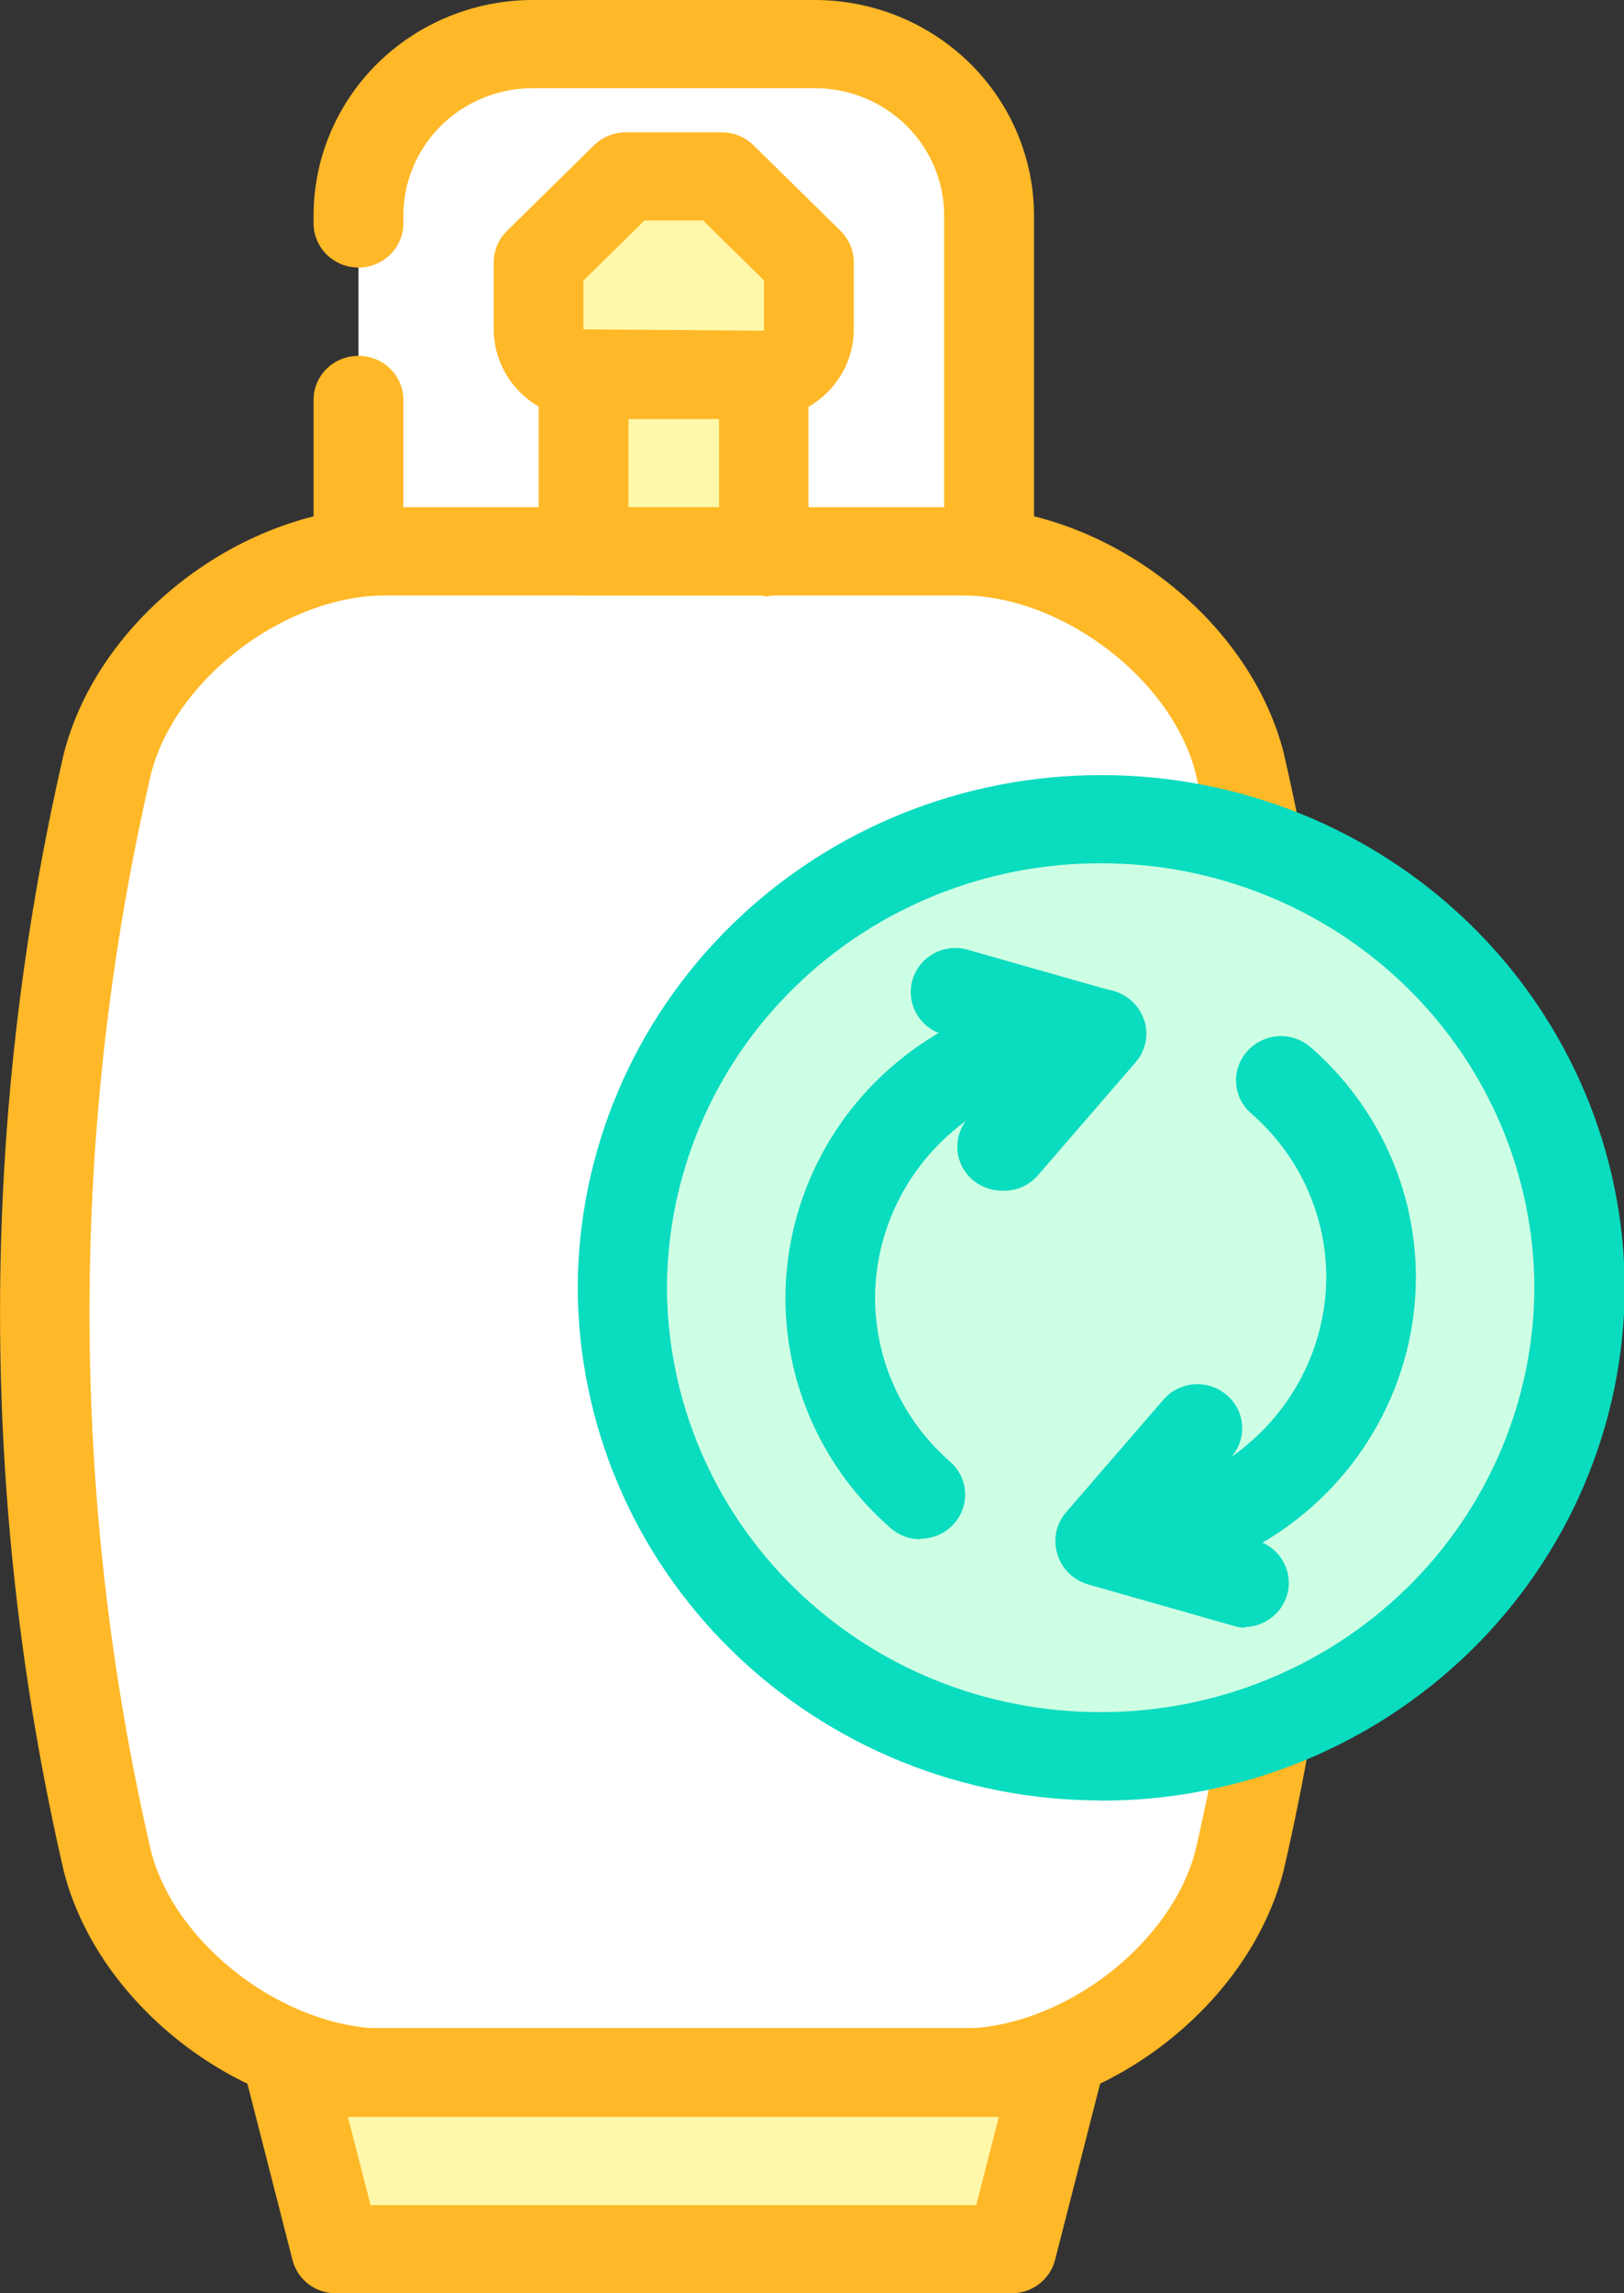 <svg width="34" height="48" viewBox="0 0 34 48" fill="none" xmlns="http://www.w3.org/2000/svg">
<rect x="0" y="0" width="34" height="48" fill="#333333" stroke="none"/>
<g clip-path="url(#clip0_234_6991)">
<path d="M20.127 43.385H8.081C5.629 43.385 2.878 41.42 2.248 38.964C0.491 31.406 0.491 23.556 2.248 15.999C2.878 13.523 5.62 11.577 8.081 11.577H20.127C22.579 11.577 25.334 13.539 25.964 15.999C27.718 23.556 27.718 31.406 25.964 38.964C25.334 41.44 22.592 43.385 20.127 43.385Z" fill="white"/>
<path d="M8.085 12.461C5.968 12.461 3.666 14.21 3.16 16.204C1.445 23.621 1.445 31.322 3.16 38.739C3.662 40.712 5.964 42.461 8.065 42.461H20.106C22.224 42.461 24.525 40.712 25.032 38.718C26.742 31.301 26.742 23.601 25.032 16.184C24.529 14.21 22.228 12.461 20.127 12.461H8.085ZM20.127 44.31H8.085C5.085 44.31 2.06 42.002 1.336 39.169C-0.444 31.468 -0.444 23.474 1.336 15.774C2.064 12.924 5.089 10.616 8.089 10.616H20.131C23.131 10.616 26.156 12.924 26.875 15.758C28.653 23.456 28.653 31.45 26.875 39.148C26.148 42.002 23.123 44.31 20.123 44.31H20.127Z" fill="#FFB827"/>
<path d="M21.177 47.075H7.031L6.086 43.385H22.122L21.177 47.075Z" fill="#FFF8AA"/>
<path d="M7.766 46.155H20.438L20.912 44.31H7.284L7.758 46.155H7.766ZM21.177 48H7.03C6.821 48.001 6.618 47.932 6.454 47.805C6.289 47.678 6.173 47.5 6.123 47.301L5.179 43.61C5.142 43.472 5.139 43.328 5.168 43.189C5.198 43.049 5.261 42.918 5.351 42.806C5.438 42.695 5.55 42.605 5.678 42.543C5.806 42.481 5.947 42.449 6.09 42.449H22.122C22.265 42.449 22.406 42.481 22.534 42.543C22.662 42.605 22.774 42.695 22.861 42.806C22.951 42.918 23.014 43.049 23.044 43.189C23.073 43.328 23.07 43.472 23.033 43.61L22.089 47.301C22.039 47.501 21.921 47.678 21.756 47.805C21.591 47.932 21.387 48.001 21.177 48Z" fill="#FFB827"/>
<path d="M20.707 11.561H7.505V3.385C7.503 2.743 7.759 2.126 8.216 1.668C8.449 1.433 8.728 1.246 9.037 1.118C9.345 0.99 9.676 0.924 10.01 0.925H18.185C18.797 0.922 19.388 1.143 19.845 1.544C20.111 1.774 20.324 2.057 20.47 2.374C20.616 2.692 20.691 3.036 20.691 3.385V11.561H20.707Z" fill="white"/>
<path d="M20.707 12.461H7.505C7.256 12.461 7.018 12.364 6.841 12.192C6.665 12.019 6.566 11.785 6.565 11.541V8.369C6.565 8.248 6.589 8.128 6.636 8.016C6.684 7.904 6.753 7.802 6.84 7.717C6.928 7.631 7.031 7.564 7.145 7.518C7.259 7.472 7.381 7.448 7.505 7.449C7.628 7.448 7.75 7.472 7.864 7.518C7.978 7.564 8.082 7.631 8.169 7.717C8.257 7.802 8.326 7.904 8.373 8.016C8.421 8.128 8.445 8.248 8.445 8.369V10.616H19.767V4.51C19.767 3.804 19.482 3.127 18.975 2.627C18.468 2.127 17.779 1.846 17.061 1.845H11.151C10.433 1.846 9.744 2.127 9.237 2.627C8.73 3.127 8.445 3.804 8.445 4.51V4.675C8.445 4.92 8.346 5.155 8.169 5.329C7.993 5.502 7.754 5.6 7.505 5.6C7.255 5.6 7.016 5.502 6.84 5.329C6.664 5.155 6.565 4.92 6.565 4.675V4.51C6.566 3.314 7.049 2.168 7.909 1.322C8.769 0.477 9.935 0.001 11.151 0H17.061C18.277 0.001 19.443 0.477 20.303 1.322C21.163 2.168 21.646 3.314 21.648 4.51V11.561C21.646 11.805 21.547 12.04 21.371 12.212C21.195 12.384 20.956 12.481 20.707 12.481V12.461Z" fill="#FFB827"/>
<path d="M16.268 7.847H11.944C11.767 7.847 11.598 7.778 11.473 7.655C11.348 7.532 11.277 7.365 11.277 7.191V4.924L12.095 4.12L12.545 3.678H15.692L16.456 4.434L16.947 4.912V7.179C16.947 7.353 16.877 7.52 16.752 7.643C16.627 7.765 16.457 7.835 16.281 7.835L16.268 7.847Z" fill="#FFF8AA"/>
<path d="M12.214 5.869V6.894L15.966 6.922C15.973 6.922 15.981 6.919 15.986 6.914C15.992 6.909 15.995 6.901 15.995 6.894V5.869L14.719 4.615H13.493L12.218 5.869H12.214ZM15.966 8.771H12.246C11.74 8.77 11.255 8.572 10.898 8.22C10.54 7.868 10.338 7.391 10.337 6.894V5.487C10.337 5.366 10.361 5.246 10.409 5.135C10.455 5.023 10.524 4.921 10.611 4.836L12.438 3.039C12.525 2.954 12.629 2.886 12.742 2.84C12.856 2.793 12.978 2.77 13.101 2.77H15.112C15.235 2.77 15.356 2.793 15.47 2.84C15.584 2.886 15.687 2.954 15.774 3.039L17.601 4.836C17.775 5.01 17.873 5.243 17.875 5.487V6.894C17.874 7.391 17.672 7.868 17.314 8.22C16.957 8.572 16.472 8.77 15.966 8.771Z" fill="#FFB827"/>
<path d="M15.99 11.537H12.218V7.847H15.99V11.537Z" fill="#FFF8AA"/>
<path d="M13.158 10.616H15.054V8.771H13.158V10.616ZM15.99 12.461H12.222C11.976 12.462 11.739 12.369 11.563 12.2C11.386 12.032 11.284 11.803 11.277 11.561V7.867C11.277 7.621 11.377 7.386 11.553 7.213C11.729 7.04 11.968 6.942 12.218 6.942H15.986C16.236 6.942 16.475 7.04 16.651 7.213C16.827 7.386 16.926 7.621 16.926 7.867V11.561C16.925 11.805 16.826 12.04 16.65 12.212C16.473 12.384 16.235 12.481 15.986 12.481L15.99 12.461Z" fill="#FFB827"/>
<path d="M33.064 26.953C33.061 28.244 32.799 29.522 32.294 30.713C31.788 31.905 31.049 32.987 30.118 33.898C29.188 34.809 28.084 35.53 26.869 36.022C25.655 36.513 24.354 36.764 23.041 36.761C21.729 36.764 20.428 36.513 19.214 36.022C18 35.53 16.896 34.809 15.966 33.898C15.036 32.987 14.297 31.905 13.792 30.713C13.287 29.521 13.025 28.244 13.023 26.953C13.026 25.662 13.288 24.384 13.793 23.193C14.298 22.002 15.037 20.92 15.967 20.01C16.898 19.099 18.001 18.378 19.215 17.887C20.429 17.396 21.729 17.145 23.041 17.148C25.692 17.142 28.237 18.171 30.117 20.01C31.996 21.848 33.056 24.346 33.064 26.953Z" fill="#CDFFE4"/>
<path d="M23.041 18.069C20.64 18.066 18.336 18.999 16.634 20.665C14.932 22.33 13.972 24.591 13.963 26.953C13.972 29.314 14.932 31.575 16.634 33.24C18.336 34.906 20.64 35.839 23.041 35.836C25.443 35.84 27.748 34.907 29.451 33.242C31.154 31.576 32.115 29.314 32.124 26.953C32.115 24.591 31.154 22.329 29.451 20.663C27.748 18.998 25.443 18.065 23.041 18.069ZM23.041 37.685C20.144 37.684 17.366 36.554 15.314 34.542C13.262 32.531 12.105 29.802 12.095 26.953C12.105 24.102 13.264 21.371 15.318 19.36C17.373 17.348 20.155 16.221 23.054 16.224C25.953 16.22 28.736 17.347 30.791 19.358C32.847 21.37 34.007 24.101 34.016 26.953C34.008 29.807 32.847 32.542 30.789 34.555C28.731 36.568 25.944 37.696 23.041 37.689V37.685Z" fill="#0ADCBF"/>
<path d="M23.046 33.195C22.796 33.195 22.557 33.098 22.381 32.925C22.204 32.751 22.105 32.516 22.105 32.271C22.105 32.15 22.13 32.029 22.177 31.918C22.224 31.806 22.294 31.704 22.381 31.618C22.468 31.533 22.572 31.465 22.686 31.419C22.8 31.373 22.922 31.35 23.046 31.35C24.294 31.351 25.491 30.866 26.376 30C27.261 29.134 27.761 27.959 27.767 26.732C27.766 26.083 27.626 25.442 27.354 24.851C27.083 24.26 26.687 23.732 26.193 23.303C26.101 23.222 26.025 23.125 25.971 23.016C25.918 22.907 25.886 22.788 25.879 22.667C25.872 22.546 25.889 22.425 25.929 22.311C25.97 22.196 26.033 22.091 26.115 22C26.197 21.909 26.296 21.835 26.406 21.782C26.517 21.728 26.637 21.697 26.76 21.689C26.884 21.682 27.007 21.698 27.123 21.738C27.24 21.777 27.347 21.839 27.44 21.92C28.134 22.524 28.689 23.267 29.069 24.099C29.448 24.93 29.644 25.832 29.643 26.744C29.637 28.46 28.94 30.105 27.703 31.317C26.466 32.529 24.791 33.208 23.046 33.207V33.195Z" fill="#0ADCBF"/>
<path d="M26.091 34.072C26.002 34.07 25.914 34.056 25.829 34.031L22.78 33.163C22.63 33.119 22.493 33.039 22.381 32.93C22.27 32.822 22.188 32.688 22.142 32.54C22.092 32.391 22.082 32.232 22.112 32.078C22.142 31.924 22.212 31.78 22.314 31.66L24.358 29.296C24.437 29.204 24.535 29.128 24.644 29.073C24.754 29.018 24.874 28.985 24.996 28.975C25.119 28.966 25.242 28.98 25.36 29.018C25.477 29.056 25.585 29.116 25.678 29.196C25.772 29.274 25.849 29.37 25.905 29.478C25.961 29.585 25.995 29.703 26.004 29.824C26.014 29.945 25.999 30.066 25.96 30.181C25.922 30.296 25.86 30.402 25.78 30.494L24.668 31.772L26.303 32.243C26.422 32.276 26.532 32.333 26.629 32.409C26.726 32.484 26.806 32.578 26.865 32.685C26.925 32.791 26.963 32.908 26.976 33.029C26.99 33.149 26.979 33.272 26.945 33.388C26.888 33.58 26.769 33.749 26.606 33.869C26.443 33.99 26.245 34.055 26.042 34.056L26.091 34.072Z" fill="#0ADCBF"/>
<path d="M19.269 32.218C19.039 32.218 18.818 32.136 18.647 31.985C17.953 31.381 17.398 30.638 17.018 29.806C16.638 28.975 16.443 28.073 16.444 27.162C16.45 25.445 17.147 23.801 18.384 22.59C19.621 21.379 21.296 20.7 23.041 20.702C23.165 20.701 23.287 20.725 23.401 20.771C23.515 20.817 23.619 20.884 23.706 20.97C23.793 21.055 23.863 21.157 23.91 21.269C23.957 21.381 23.982 21.501 23.982 21.622C23.982 21.867 23.882 22.103 23.706 22.276C23.53 22.45 23.291 22.547 23.041 22.547C21.794 22.545 20.596 23.029 19.711 23.894C18.826 24.759 18.326 25.934 18.32 27.162C18.321 27.81 18.461 28.451 18.732 29.043C19.002 29.635 19.397 30.163 19.89 30.594C19.982 30.674 20.058 30.771 20.112 30.88C20.166 30.988 20.198 31.106 20.206 31.227C20.213 31.348 20.196 31.469 20.156 31.583C20.116 31.697 20.053 31.802 19.972 31.893C19.884 31.992 19.776 32.071 19.655 32.125C19.534 32.179 19.402 32.207 19.269 32.206V32.218Z" fill="#0ADCBF"/>
<path d="M20.981 24.922C20.757 24.922 20.539 24.844 20.368 24.701C20.18 24.541 20.064 24.314 20.045 24.07C20.027 23.826 20.108 23.585 20.27 23.399L21.382 22.125L19.747 21.654C19.628 21.621 19.517 21.564 19.421 21.488C19.325 21.413 19.244 21.319 19.185 21.212C19.125 21.106 19.087 20.989 19.074 20.868C19.06 20.748 19.071 20.625 19.105 20.509C19.139 20.392 19.196 20.283 19.273 20.188C19.35 20.093 19.446 20.014 19.554 19.956C19.663 19.897 19.782 19.86 19.904 19.848C20.027 19.835 20.152 19.847 20.27 19.882L23.319 20.75C23.471 20.793 23.609 20.872 23.721 20.981C23.833 21.09 23.916 21.225 23.961 21.373C24.006 21.521 24.012 21.678 23.979 21.829C23.946 21.98 23.875 22.12 23.773 22.237L21.729 24.601C21.642 24.702 21.532 24.783 21.41 24.839C21.287 24.894 21.153 24.923 21.018 24.922H20.981Z" fill="#0ADCBF"/>
</g>
<defs>
<clipPath id="clip0_234_6991">
<rect width="34" height="48" fill="white"/>
</clipPath>
</defs>
</svg>
